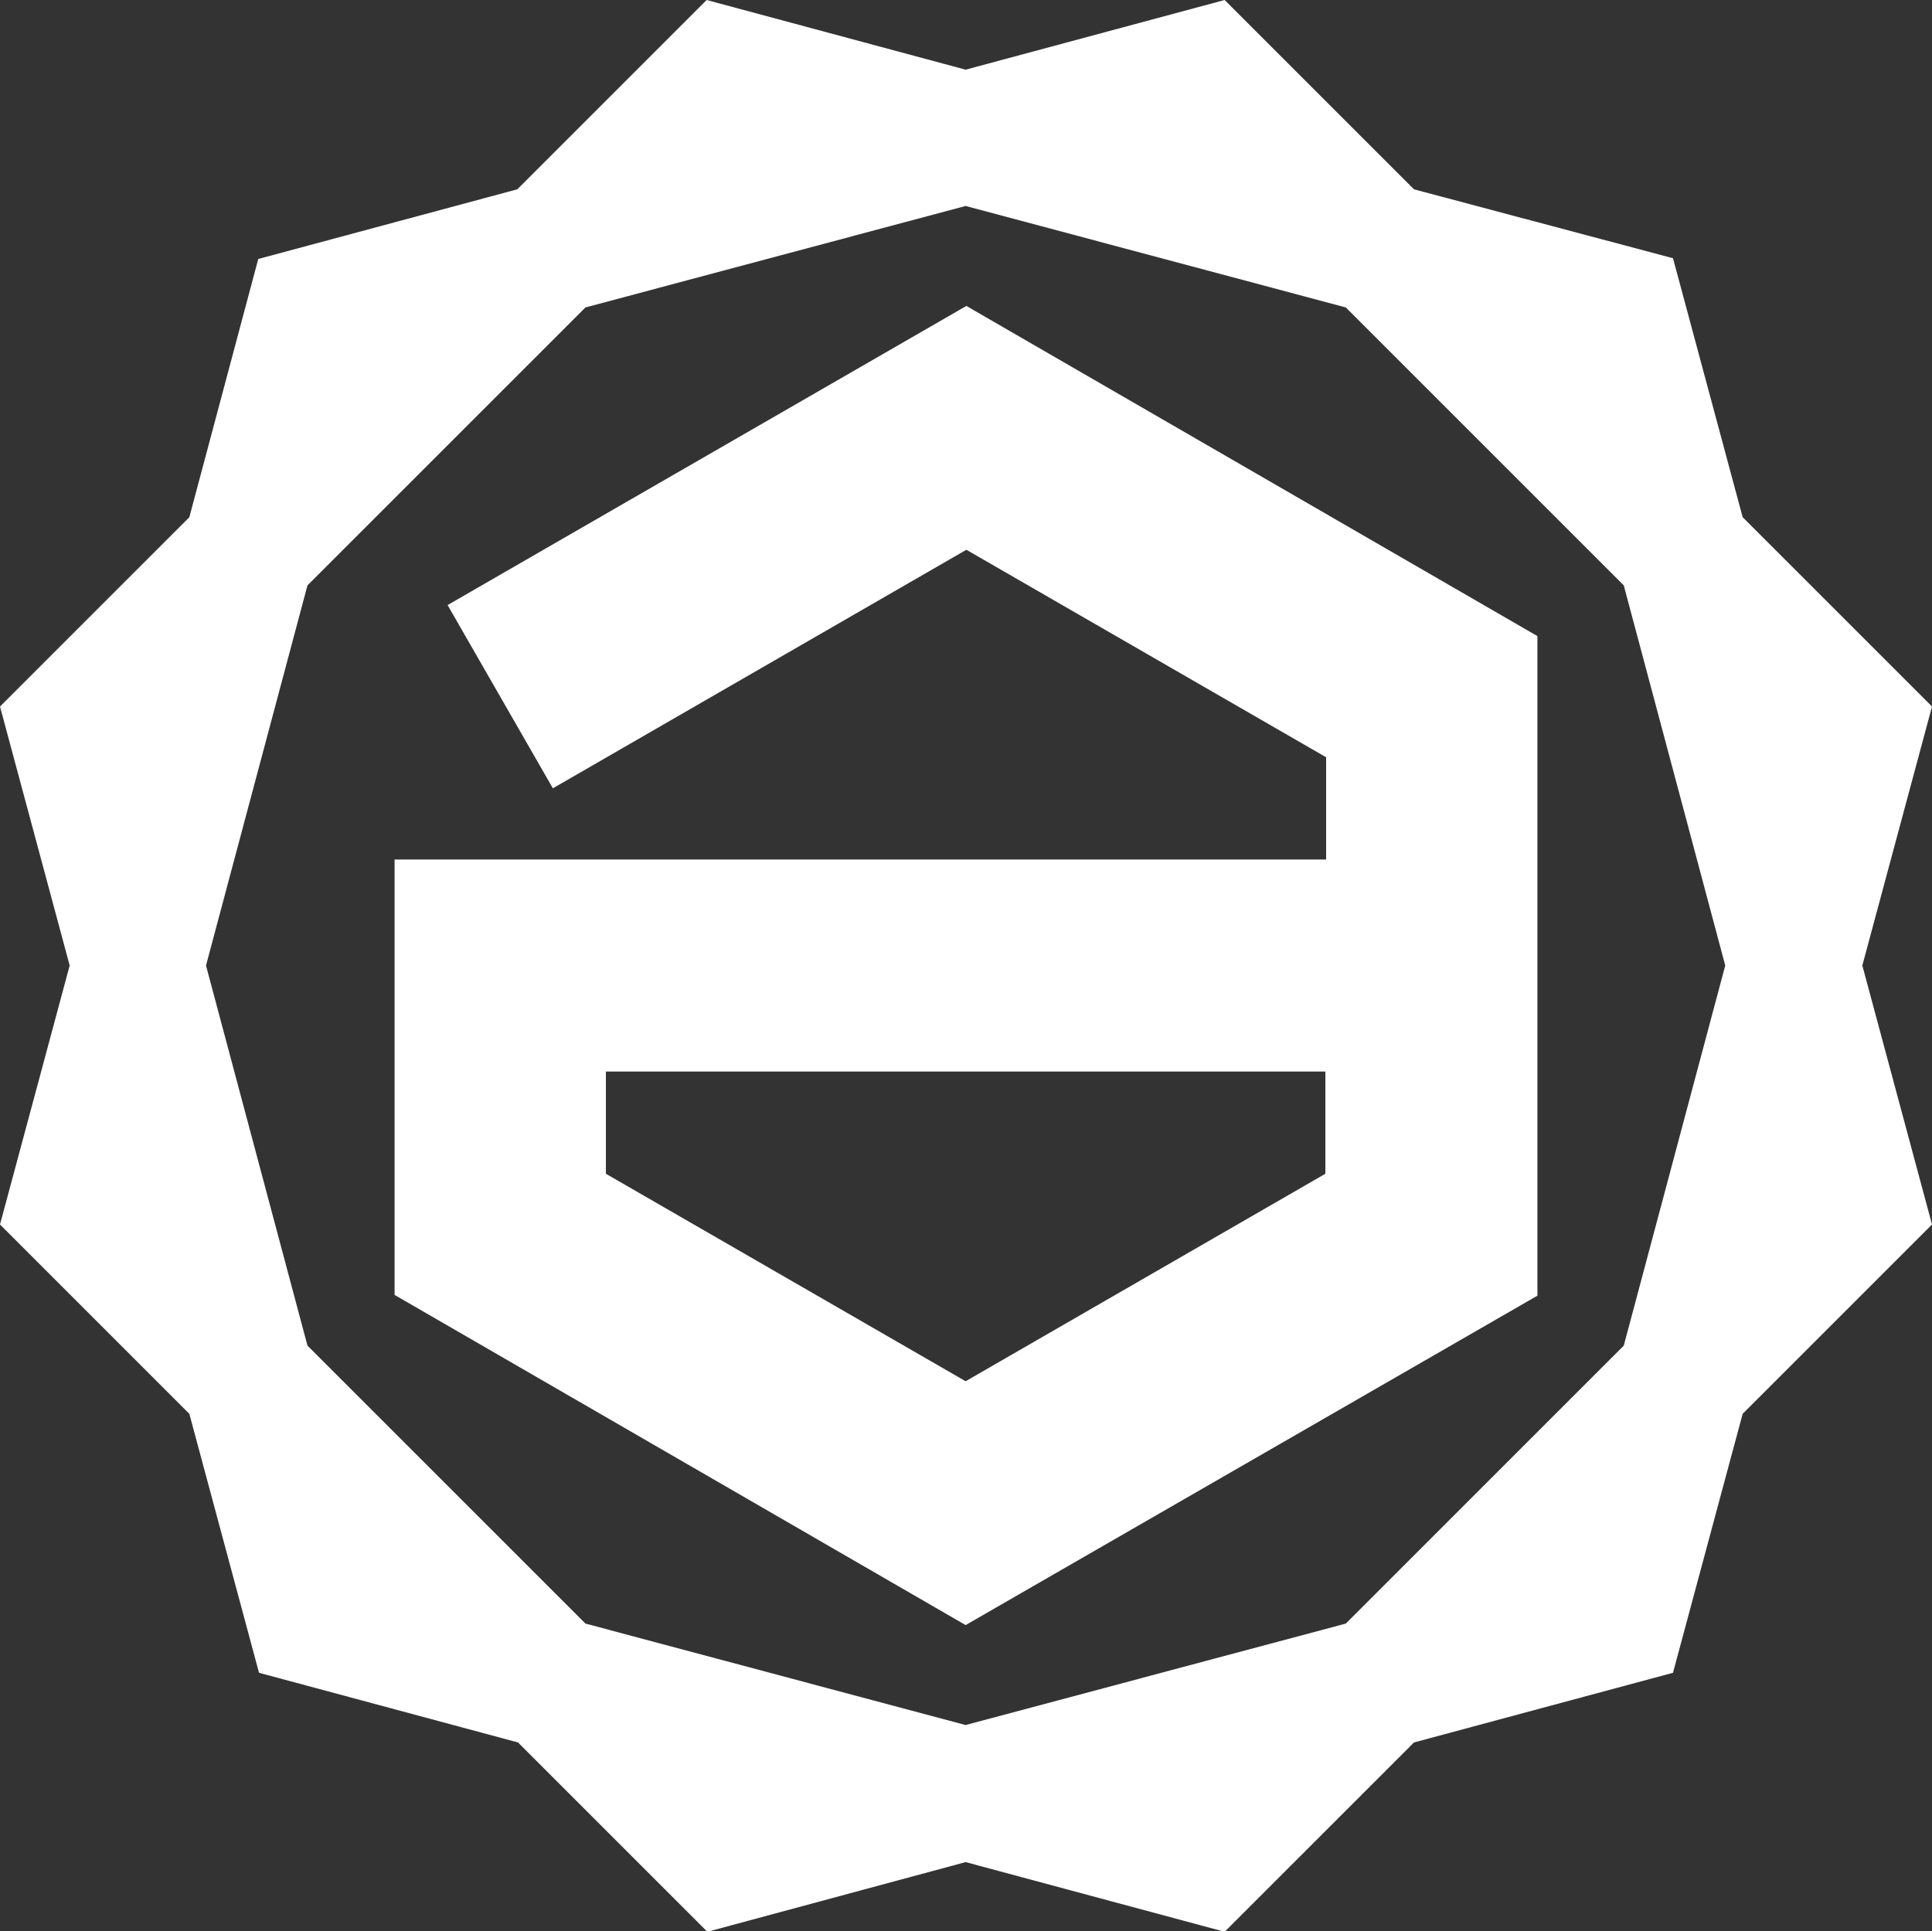 <?xml version="1.0" encoding="utf-8"?>
<!-- Generator: Adobe Illustrator 21.0.0, SVG Export Plug-In . SVG Version: 6.00 Build 0)  -->
<svg version="1.1" id="Layer_1" xmlns="http://www.w3.org/2000/svg" xmlns:xlink="http://www.w3.org/1999/xlink" x="0px" y="0px"
	 viewBox="0 0 255.1 255" style="enable-background:new 0 0 255.1 255;" xml:space="preserve">
<rect x="0" y="0" width="255.1" height="255" fill="#333333" stroke="none"/>
<style type="text/css">
	.st0{fill:#FFFFFF;}
</style>
<g>
	<path class="st0" d="M127.5,245.9l34.2,9.2l25-25l34.2-9.2l9.2-34.2l25-25l-9.2-34.2l9.2-34.2l-25-25l-9.2-34.2L186.7,25l-25-25
		l-34.2,9.2L93.3,0l-25,25l-34.2,9.2L25,68.3l-25,25l9.2,34.2L0,161.7l25,25l9.2,34.2l34.2,9.2l25,25L127.5,245.9z M40.6,177.7
		l-13.4-50.2l13.4-50.2l36.7-36.7l50.2-13.4l50.2,13.4l36.7,36.7l13.4,50.2l-13.4,50.2l-36.7,36.7l-50.2,13.4l-50.2-13.4L40.6,177.7
		z"/>
	<path class="st0" d="M127.5,214.6L52.1,171v-57.5h123V100l-47.5-27.4L73,104.1L59.1,79.9l68.5-39.5L203,84v87.1L127.5,214.6z
		 M80,155l47.5,27.4L175,155v-13.5H80V155z"/>
</g>
</svg>
